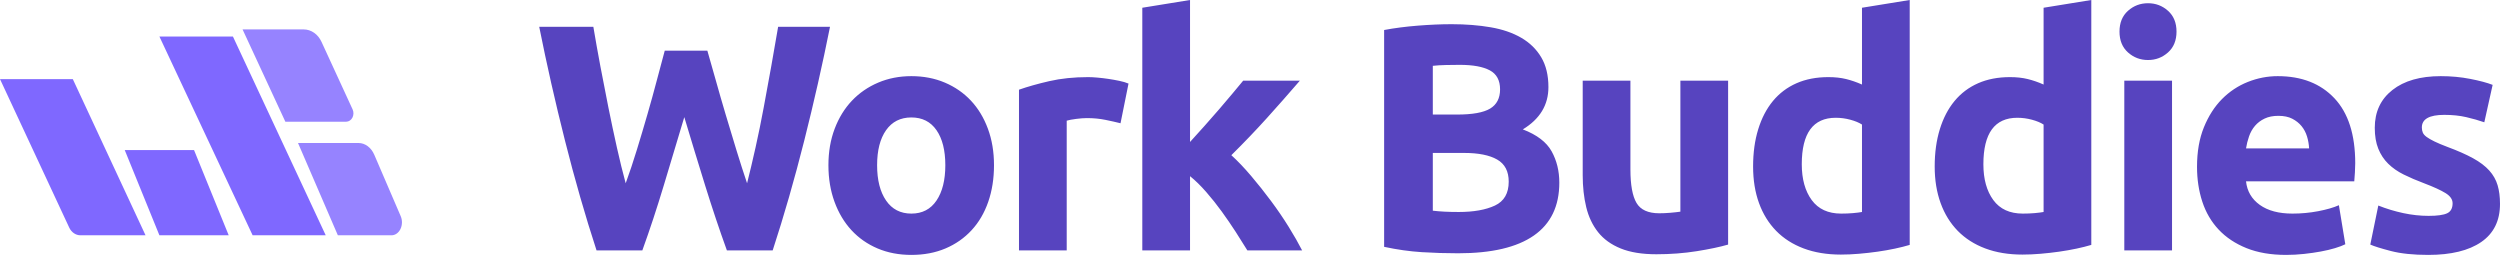 <?xml version="1.0" encoding="UTF-8"?>
<svg width="255px" height="26px" viewBox="0 0 255 26" version="1.1" xmlns="http://www.w3.org/2000/svg" xmlns:xlink="http://www.w3.org/1999/xlink">
    <!-- Generator: Sketch 63.1 (92452) - https://sketch.com -->
    <title>Group</title>
    <desc>Created with Sketch.</desc>
    <g id="design" stroke="none" stroke-width="1" fill="none" fill-rule="evenodd">
        <g id="landing-page" transform="translate(-63, -41)" fill-rule="nonzero">
            <g id="Group" transform="translate(63, 41)">
                <g id="work-buddies-logo-07-copy" transform="translate(0, 3)">
                    <path d="M0,5.069 L7.426,5.069 L14.845,21 L8.206,21 C7.725,21.001 7.283,20.696 7.057,20.206 L0,5.069 Z" id="Path" fill="#7F68FF"></path>
                    <path d="M16.259,0.724 L23.758,0.724 C26.913,7.483 30.069,14.241 33.224,21 L25.768,21 L16.259,0.724 Z" id="Path" fill="#7F68FF"></path>
                    <polygon id="Path" fill="#7F68FF" points="12.724 12.31 16.259 21 23.328 21 19.793 12.31"></polygon>
                    <path d="M35.968,8.164 L32.791,1.262 C32.433,0.485 31.734,9.43497549e-05 30.973,0 L24.741,0 L29.106,9.414 L35.318,9.414 C35.575,9.411 35.813,9.254 35.946,8.999 C36.079,8.744 36.087,8.428 35.968,8.164 Z" id="Path" fill="#9683FF"></path>
                    <path d="M36.577,11.586 L30.397,11.586 L34.461,21 L39.934,21 C40.309,21 40.656,20.756 40.848,20.357 C41.041,19.958 41.051,19.464 40.874,19.054 L38.175,12.781 C37.859,12.049 37.246,11.59 36.577,11.586 L36.577,11.586 Z" id="Path" fill="#9683FF"></path>
                </g>
                <path d="M65.519,25.539 C66.281,23.433 67.01,21.222 67.707,18.908 C68.404,16.593 69.101,14.273 69.798,11.947 C70.495,14.273 71.203,16.593 71.921,18.908 C72.64,21.222 73.38,23.433 74.143,25.539 L74.143,25.539 L78.814,25.539 C79.968,22.007 81.041,18.277 82.032,14.349 C83.022,10.422 83.899,6.549 84.661,2.732 L84.661,2.732 L79.369,2.732 C79.151,4.026 78.917,5.37 78.667,6.763 C78.416,8.157 78.161,9.555 77.899,10.959 C77.638,12.364 77.36,13.724 77.066,15.041 C76.772,16.357 76.484,17.575 76.201,18.694 C75.852,17.662 75.493,16.543 75.123,15.337 C74.752,14.13 74.388,12.923 74.028,11.716 C73.669,10.51 73.331,9.341 73.016,8.211 C72.7,7.081 72.411,6.067 72.15,5.167 L72.15,5.167 L67.805,5.167 C67.566,6.045 67.299,7.043 67.005,8.162 C66.711,9.281 66.39,10.444 66.041,11.651 C65.693,12.857 65.334,14.064 64.963,15.271 C64.593,16.478 64.212,17.619 63.82,18.694 C63.515,17.575 63.216,16.357 62.922,15.041 C62.628,13.724 62.339,12.364 62.056,10.959 C61.773,9.555 61.501,8.157 61.239,6.763 C60.978,5.37 60.738,4.026 60.521,2.732 L60.521,2.732 L55,2.732 C55.762,6.549 56.639,10.422 57.63,14.349 C58.621,18.277 59.693,22.007 60.847,25.539 L60.847,25.539 L65.519,25.539 Z M92.96,26 C94.245,26 95.404,25.781 96.439,25.342 C97.473,24.903 98.361,24.283 99.101,23.482 C99.842,22.681 100.408,21.716 100.8,20.586 C101.192,19.456 101.388,18.211 101.388,16.851 C101.388,15.49 101.181,14.251 100.767,13.132 C100.353,12.013 99.776,11.058 99.036,10.268 C98.295,9.478 97.408,8.864 96.374,8.425 C95.339,7.986 94.201,7.767 92.96,7.767 C91.74,7.767 90.613,7.986 89.579,8.425 C88.544,8.864 87.652,9.478 86.9,10.268 C86.149,11.058 85.561,12.013 85.136,13.132 C84.712,14.251 84.499,15.49 84.499,16.851 C84.499,18.211 84.706,19.456 85.12,20.586 C85.534,21.716 86.111,22.681 86.851,23.482 C87.592,24.283 88.479,24.903 89.514,25.342 C90.548,25.781 91.697,26 92.96,26 Z M92.96,21.787 C91.849,21.787 90.989,21.343 90.379,20.454 C89.769,19.566 89.465,18.365 89.465,16.851 C89.465,15.337 89.769,14.146 90.379,13.28 C90.989,12.413 91.849,11.98 92.96,11.98 C94.071,11.98 94.925,12.413 95.524,13.28 C96.123,14.146 96.423,15.337 96.423,16.851 C96.423,18.365 96.123,19.566 95.524,20.454 C94.925,21.343 94.071,21.787 92.96,21.787 Z M108.805,25.539 L108.805,12.309 C109.022,12.243 109.344,12.183 109.768,12.128 C110.193,12.073 110.558,12.046 110.863,12.046 C111.538,12.046 112.169,12.106 112.757,12.227 C113.345,12.347 113.857,12.462 114.293,12.572 L114.293,12.572 L115.109,8.524 C114.848,8.414 114.532,8.321 114.162,8.244 C113.792,8.168 113.421,8.102 113.051,8.047 C112.681,7.992 112.311,7.948 111.941,7.915 C111.57,7.882 111.255,7.866 110.993,7.866 C109.534,7.866 108.211,8.003 107.024,8.277 C105.837,8.551 104.808,8.842 103.937,9.149 L103.937,9.149 L103.937,25.539 L108.805,25.539 Z M121.383,25.539 L121.383,17.97 C121.927,18.408 122.477,18.946 123.032,19.582 C123.588,20.219 124.116,20.882 124.617,21.573 C125.117,22.265 125.591,22.956 126.038,23.647 C126.484,24.338 126.881,24.969 127.23,25.539 L127.23,25.539 L132.816,25.539 C132.446,24.815 131.988,24.014 131.444,23.137 C130.899,22.259 130.301,21.381 129.647,20.504 C128.994,19.626 128.319,18.776 127.622,17.953 C126.925,17.13 126.25,16.423 125.597,15.83 C126.903,14.536 128.106,13.28 129.206,12.062 C130.306,10.844 131.433,9.566 132.587,8.228 L132.587,8.228 L126.805,8.228 C126.5,8.601 126.136,9.04 125.711,9.544 C125.286,10.049 124.834,10.581 124.355,11.141 C123.876,11.7 123.381,12.265 122.869,12.835 C122.357,13.406 121.862,13.954 121.383,14.481 L121.383,14.481 L121.383,0 L116.515,0.79 L116.515,25.539 L121.383,25.539 Z M148.727,25.835 C152.146,25.835 154.722,25.232 156.453,24.025 C158.184,22.819 159.05,21.019 159.05,18.628 C159.05,17.443 158.789,16.379 158.266,15.435 C157.743,14.492 156.763,13.746 155.326,13.197 C157.068,12.144 157.939,10.707 157.939,8.886 C157.939,7.679 157.694,6.665 157.204,5.842 C156.714,5.019 156.034,4.355 155.163,3.851 C154.292,3.346 153.252,2.989 152.043,2.781 C150.834,2.573 149.511,2.468 148.074,2.468 C147.007,2.468 145.853,2.518 144.611,2.616 C143.37,2.715 142.227,2.863 141.181,3.061 L141.181,3.061 L141.181,25.177 C142.51,25.462 143.789,25.643 145.02,25.72 C146.25,25.797 147.486,25.835 148.727,25.835 Z M148.629,11.684 L146.147,11.684 L146.147,6.714 C146.539,6.67 146.985,6.643 147.486,6.632 C147.987,6.621 148.455,6.615 148.891,6.615 C150.241,6.615 151.264,6.802 151.961,7.175 C152.658,7.548 153.007,8.195 153.007,9.116 C153.007,10.016 152.669,10.669 151.994,11.075 C151.319,11.481 150.197,11.684 148.629,11.684 L148.629,11.684 Z M148.793,21.623 C148.27,21.623 147.791,21.612 147.355,21.59 C146.92,21.568 146.517,21.535 146.147,21.491 L146.147,21.491 L146.147,15.6 L149.348,15.6 C150.807,15.6 151.929,15.825 152.713,16.275 C153.497,16.724 153.889,17.476 153.889,18.529 C153.889,19.714 153.42,20.526 152.484,20.965 C151.548,21.403 150.317,21.623 148.793,21.623 Z M168.949,25.934 C170.387,25.934 171.759,25.83 173.065,25.622 C174.372,25.413 175.439,25.188 176.267,24.947 L176.267,24.947 L176.267,8.228 L171.399,8.228 L171.399,21.59 C171.094,21.634 170.746,21.672 170.354,21.705 C169.962,21.738 169.592,21.754 169.243,21.754 C168.111,21.754 167.338,21.403 166.924,20.701 C166.51,19.999 166.303,18.858 166.303,17.278 L166.303,17.278 L166.303,8.228 L161.436,8.228 L161.436,17.871 C161.436,19.056 161.556,20.142 161.795,21.129 C162.035,22.116 162.438,22.967 163.004,23.68 C163.57,24.393 164.338,24.947 165.307,25.342 C166.276,25.737 167.49,25.934 168.949,25.934 Z M187.767,25.967 C188.355,25.967 188.97,25.94 189.612,25.885 C190.255,25.83 190.886,25.759 191.507,25.671 C192.128,25.583 192.721,25.479 193.287,25.358 C193.853,25.238 194.354,25.111 194.79,24.98 L194.79,24.98 L194.79,0 L189.923,0.79 L189.923,8.623 C189.378,8.381 188.839,8.195 188.306,8.063 C187.772,7.932 187.168,7.866 186.493,7.866 C185.273,7.866 184.19,8.074 183.242,8.491 C182.295,8.908 181.495,9.511 180.841,10.301 C180.188,11.091 179.687,12.051 179.339,13.181 C178.99,14.311 178.816,15.578 178.816,16.982 C178.816,18.365 179.017,19.61 179.42,20.718 C179.823,21.826 180.406,22.769 181.168,23.548 C181.93,24.327 182.867,24.925 183.977,25.342 C185.088,25.759 186.351,25.967 187.767,25.967 Z M187.799,21.787 C186.471,21.787 185.469,21.327 184.794,20.405 C184.119,19.484 183.781,18.266 183.781,16.752 C183.781,13.592 184.936,12.013 187.244,12.013 C187.745,12.013 188.24,12.078 188.73,12.21 C189.22,12.342 189.618,12.506 189.923,12.704 L189.923,12.704 L189.923,21.623 C189.683,21.667 189.378,21.705 189.008,21.738 C188.638,21.771 188.235,21.787 187.799,21.787 Z M206.29,25.967 C206.878,25.967 207.493,25.94 208.136,25.885 C208.778,25.83 209.41,25.759 210.03,25.671 C210.651,25.583 211.244,25.479 211.811,25.358 C212.377,25.238 212.878,25.111 213.313,24.98 L213.313,24.98 L213.313,0 L208.446,0.79 L208.446,8.623 C207.902,8.381 207.363,8.195 206.829,8.063 C206.295,7.932 205.691,7.866 205.016,7.866 C203.796,7.866 202.713,8.074 201.766,8.491 C200.818,8.908 200.018,9.511 199.365,10.301 C198.711,11.091 198.21,12.051 197.862,13.181 C197.514,14.311 197.339,15.578 197.339,16.982 C197.339,18.365 197.541,19.61 197.944,20.718 C198.347,21.826 198.929,22.769 199.691,23.548 C200.454,24.327 201.39,24.925 202.501,25.342 C203.611,25.759 204.874,25.967 206.29,25.967 Z M206.323,21.787 C204.994,21.787 203.992,21.327 203.317,20.405 C202.642,19.484 202.305,18.266 202.305,16.752 C202.305,13.592 203.459,12.013 205.767,12.013 C206.268,12.013 206.764,12.078 207.254,12.21 C207.744,12.342 208.141,12.506 208.446,12.704 L208.446,12.704 L208.446,21.623 C208.206,21.667 207.902,21.705 207.531,21.738 C207.161,21.771 206.758,21.787 206.323,21.787 Z M219.097,6.122 C219.881,6.122 220.561,5.864 221.138,5.348 C221.715,4.832 222.004,4.125 222.004,3.225 C222.004,2.326 221.715,1.618 221.138,1.103 C220.561,0.587 219.881,0.329 219.097,0.329 C218.313,0.329 217.632,0.587 217.055,1.103 C216.478,1.618 216.189,2.326 216.189,3.225 C216.189,4.125 216.478,4.832 217.055,5.348 C217.632,5.864 218.313,6.122 219.097,6.122 Z M221.547,25.539 L221.547,8.228 L216.679,8.228 L216.679,25.539 L221.547,25.539 Z M233.177,26 C233.787,26 234.397,25.967 235.007,25.901 C235.616,25.835 236.188,25.753 236.722,25.654 C237.255,25.556 237.74,25.441 238.175,25.309 C238.611,25.177 238.959,25.046 239.221,24.914 L239.221,24.914 L238.567,20.932 C238.023,21.173 237.321,21.376 236.46,21.541 C235.6,21.705 234.724,21.787 233.831,21.787 C232.437,21.787 231.326,21.491 230.499,20.899 C229.671,20.306 229.203,19.505 229.094,18.496 L229.094,18.496 L240.135,18.496 C240.157,18.233 240.179,17.931 240.201,17.591 C240.222,17.251 240.233,16.938 240.233,16.653 C240.233,13.735 239.526,11.524 238.11,10.022 C236.694,8.519 234.767,7.767 232.328,7.767 C231.283,7.767 230.265,7.965 229.274,8.359 C228.283,8.754 227.406,9.336 226.644,10.104 C225.882,10.872 225.267,11.832 224.798,12.984 C224.33,14.135 224.096,15.479 224.096,17.015 C224.096,18.288 224.276,19.473 224.635,20.57 C224.994,21.667 225.55,22.616 226.301,23.416 C227.052,24.217 228,24.848 229.143,25.309 C230.286,25.77 231.631,26 233.177,26 Z M235.529,15.139 L229.094,15.139 C229.159,14.722 229.263,14.311 229.404,13.905 C229.546,13.499 229.747,13.143 230.009,12.835 C230.27,12.528 230.597,12.281 230.989,12.095 C231.381,11.908 231.849,11.815 232.393,11.815 C232.96,11.815 233.433,11.914 233.814,12.111 C234.195,12.309 234.511,12.561 234.762,12.868 C235.012,13.176 235.197,13.527 235.317,13.922 C235.437,14.316 235.508,14.722 235.529,15.139 L235.529,15.139 Z M247.683,26 C250.013,26 251.815,25.561 253.089,24.684 C254.363,23.806 255,22.511 255,20.8 C255,20.076 254.918,19.44 254.755,18.891 C254.592,18.343 254.309,17.843 253.906,17.394 C253.503,16.944 252.953,16.527 252.256,16.143 C251.559,15.759 250.677,15.37 249.61,14.975 C249.087,14.777 248.657,14.596 248.32,14.432 C247.982,14.267 247.715,14.114 247.519,13.971 C247.323,13.828 247.193,13.68 247.127,13.527 C247.062,13.373 247.029,13.197 247.029,13 C247.029,12.144 247.792,11.716 249.316,11.716 C250.144,11.716 250.889,11.793 251.554,11.947 C252.218,12.1 252.833,12.276 253.399,12.473 L253.399,12.473 L254.249,8.656 C253.682,8.436 252.92,8.233 251.962,8.047 C251.004,7.86 250.002,7.767 248.957,7.767 C246.866,7.767 245.222,8.239 244.024,9.182 C242.826,10.126 242.227,11.409 242.227,13.033 C242.227,13.867 242.347,14.58 242.587,15.172 C242.826,15.765 243.164,16.275 243.599,16.703 C244.035,17.13 244.563,17.498 245.184,17.805 C245.804,18.112 246.496,18.408 247.258,18.694 C248.238,19.067 248.968,19.401 249.447,19.697 C249.926,19.994 250.165,20.339 250.165,20.734 C250.165,21.239 249.98,21.579 249.61,21.754 C249.24,21.93 248.608,22.018 247.715,22.018 C246.866,22.018 246.006,21.924 245.135,21.738 C244.264,21.551 243.414,21.294 242.587,20.965 L242.587,20.965 L241.77,24.947 C242.162,25.122 242.864,25.342 243.877,25.605 C244.89,25.868 246.158,26 247.683,26 Z" id="WorkBuddies" fill="#5744BF"></path>
            </g>
        </g>
    </g>
</svg>